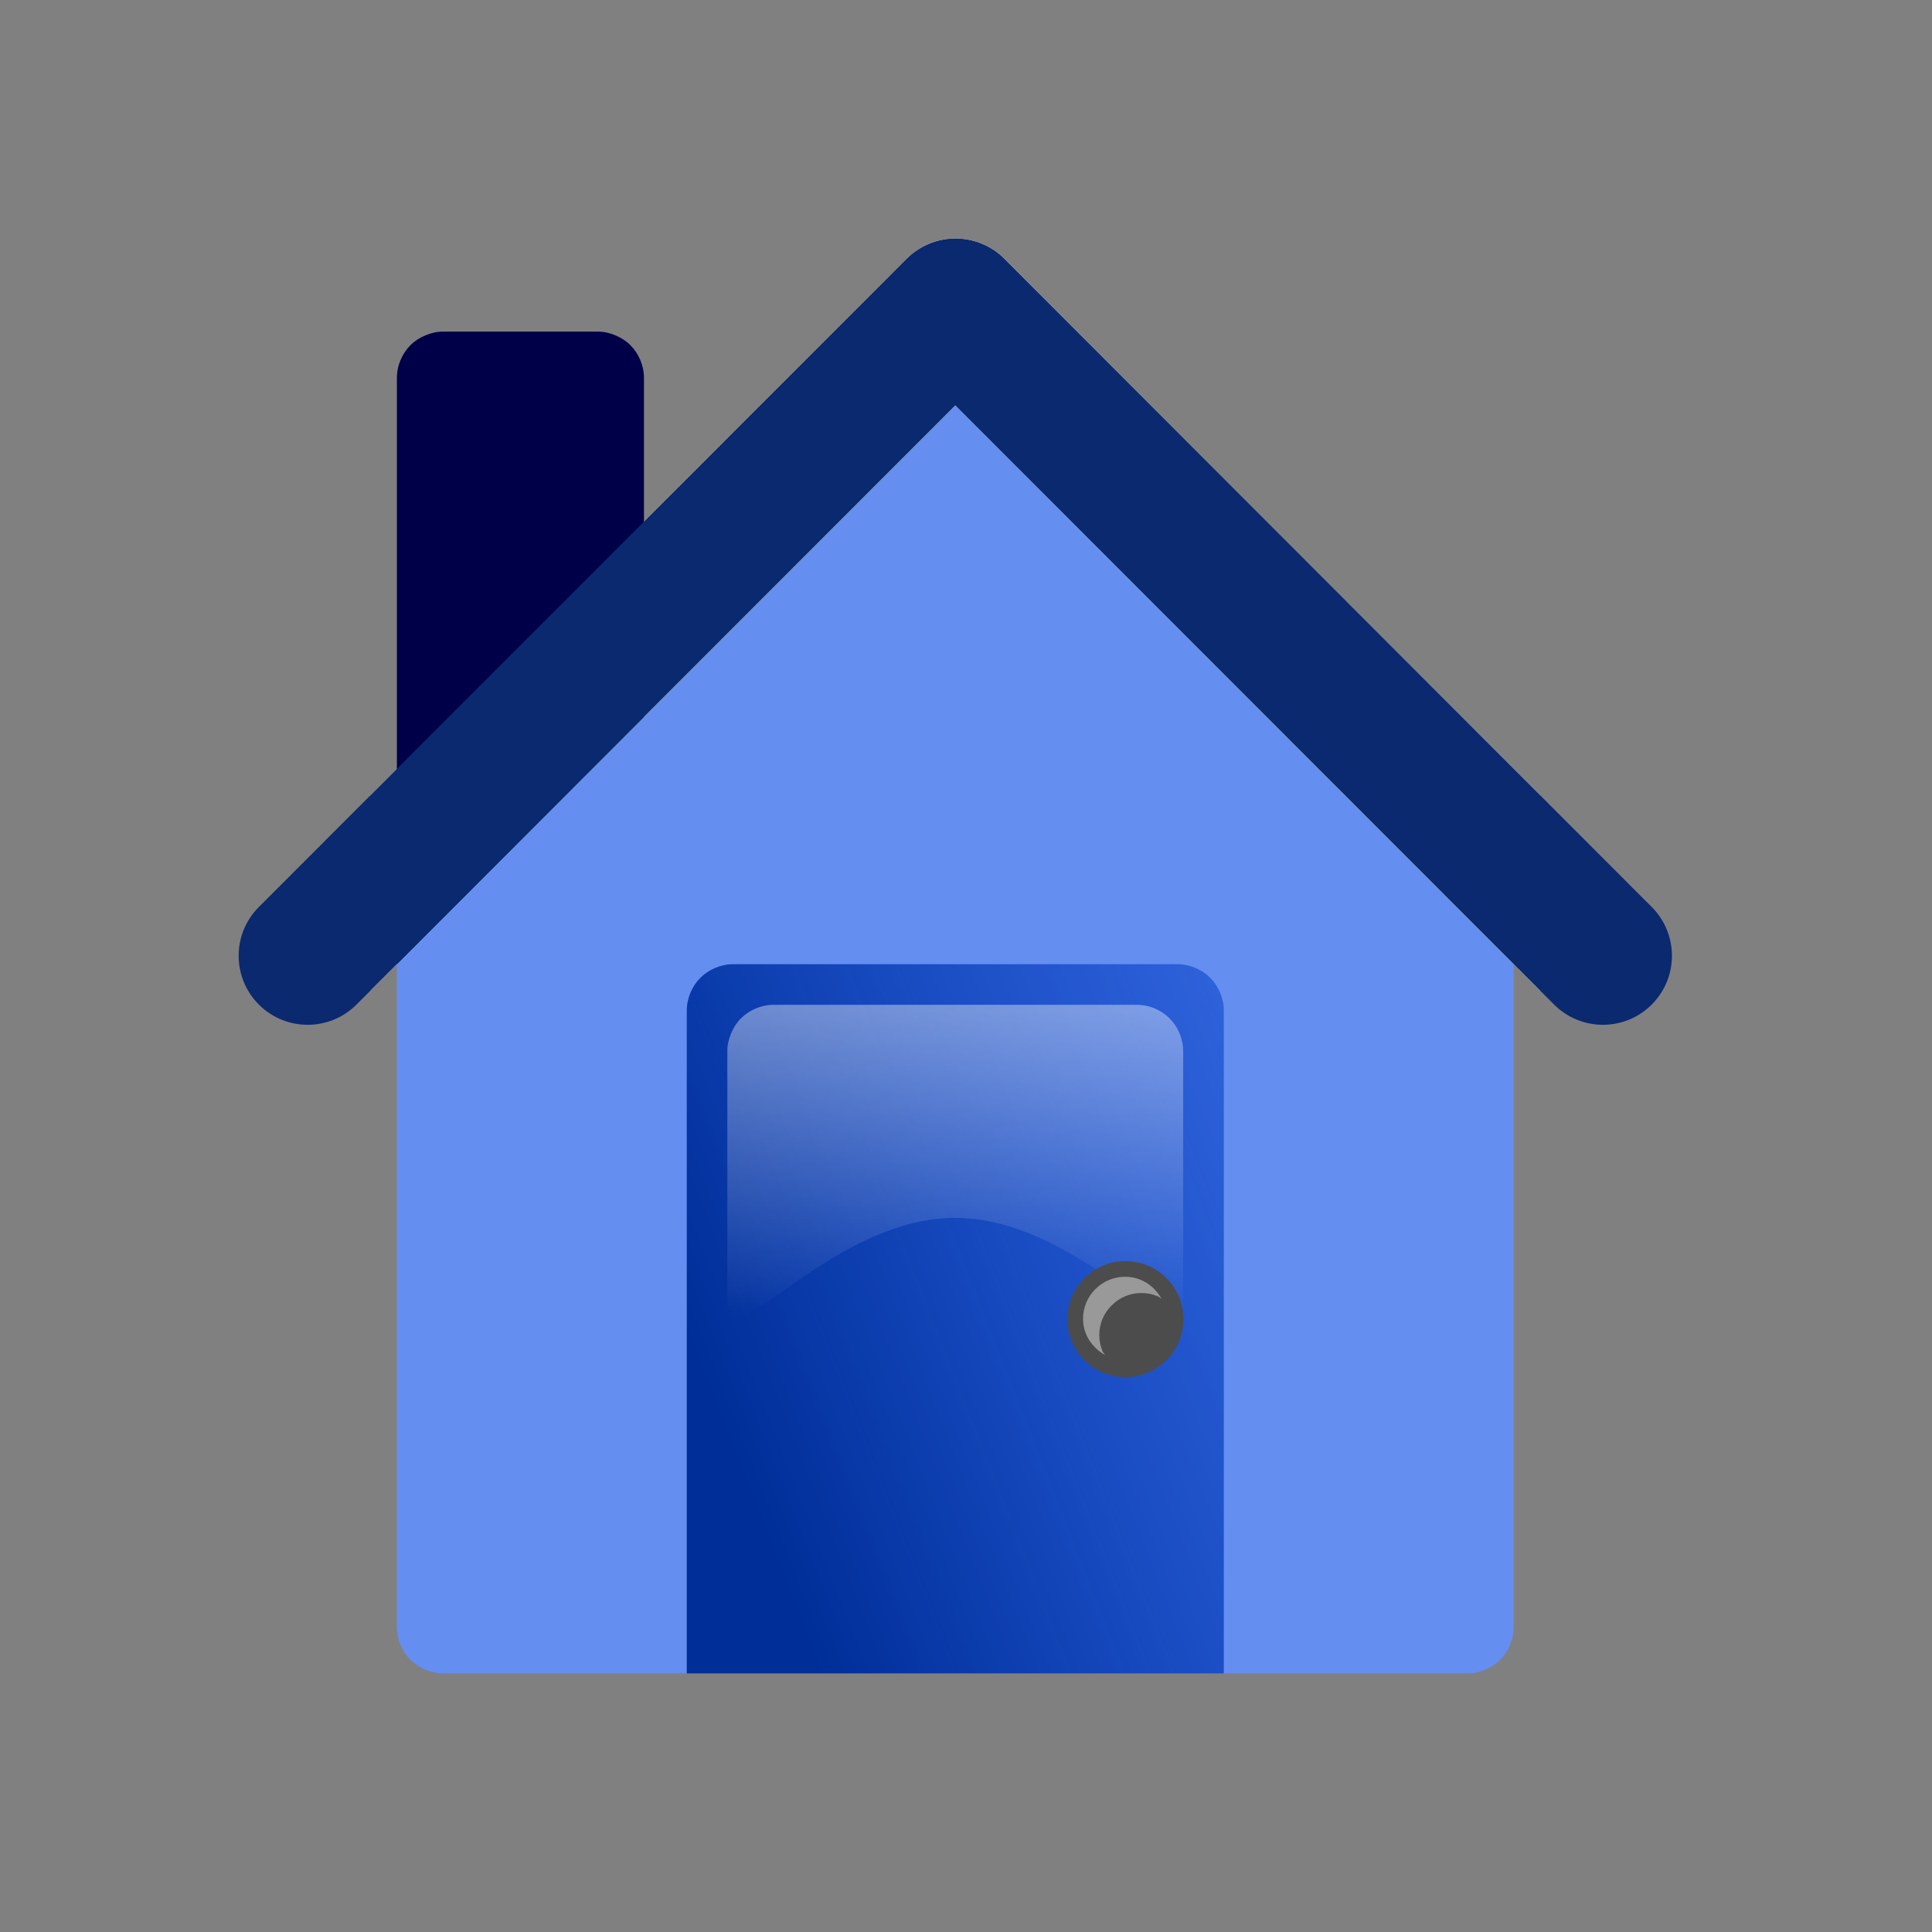 <?xml version="1.0" encoding="UTF-8" standalone="no"?>
<!-- Created with Inkscape (http://www.inkscape.org/) -->

<svg
   xmlns:dc="http://purl.org/dc/elements/1.1/"
   xmlns:cc="http://creativecommons.org/ns#"
   xmlns:rdf="http://www.w3.org/1999/02/22-rdf-syntax-ns#"
   xmlns:svg="http://www.w3.org/2000/svg"
   xmlns="http://www.w3.org/2000/svg"
   xmlns:xlink="http://www.w3.org/1999/xlink"
   xmlns:sodipodi="http://sodipodi.sourceforge.net/DTD/sodipodi-0.dtd"
   xmlns:inkscape="http://www.inkscape.org/namespaces/inkscape"
   width="32"
   height="32"
   id="svg2"
   sodipodi:version="0.32"
   inkscape:version="0.48.4 r9939"
   sodipodi:docname="browser_home.svg"
   inkscape:output_extension="org.inkscape.output.svg.inkscape"
   inkscape:export-filename="C:\data\ws\joffice_migration_1\com.joffice.client.resources\src\com\joffice\ui\resources\images\tools\browser_home_32.png"
   inkscape:export-xdpi="90"
   inkscape:export-ydpi="90"
   version="1.0"
   sodipodi:modified="TRUE">
  <rect width="100%" height="100%" fill="#808080" stroke="none"/>
  <defs
     id="defs4">
    <linearGradient
       inkscape:collect="always"
       id="linearGradient4207">
      <stop
         style="stop-color:#002e98;stop-opacity:1"
         offset="0"
         id="stop4209" />
      <stop
         style="stop-color:#004dff;stop-opacity:0;"
         offset="1"
         id="stop4211" />
    </linearGradient>
    <inkscape:perspective
       sodipodi:type="inkscape:persp3d"
       inkscape:vp_x="0 : 195.43631 : 1"
       inkscape:vp_y="0 : 1000 : 0"
       inkscape:vp_z="388.94202 : 195.43631 : 1"
       inkscape:persp3d-origin="194.47101 : 130.29087 : 1"
       id="perspective139" />
    <linearGradient
       inkscape:collect="always"
       id="linearGradient3989">
      <stop
         style="stop-color:#ffffff;stop-opacity:1;"
         offset="0"
         id="stop3991" />
      <stop
         style="stop-color:#ffffff;stop-opacity:0;"
         offset="1"
         id="stop3993" />
    </linearGradient>
    <linearGradient
       id="linearGradient3725">
      <stop
         style="stop-color:#ac4300;stop-opacity:1;"
         offset="0"
         id="stop3727" />
      <stop
         style="stop-color:#ac4300;stop-opacity:1;"
         offset="1"
         id="stop3729" />
    </linearGradient>
    <linearGradient
       id="linearGradient3418">
      <stop
         style="stop-color:#ffffff;stop-opacity:0.392;"
         offset="0"
         id="stop3420" />
      <stop
         style="stop-color:#ffffff;stop-opacity:0;"
         offset="1"
         id="stop3422" />
    </linearGradient>
    <linearGradient
       id="linearGradient3369">
      <stop
         style="stop-color:#6a8fc6;stop-opacity:1;"
         offset="0"
         id="stop3371" />
      <stop
         style="stop-color:#97b9ec;stop-opacity:1;"
         offset="1"
         id="stop3373" />
    </linearGradient>
    <linearGradient
       id="linearGradient5513">
      <stop
         style="stop-color:#c9c9c9;stop-opacity:1;"
         offset="0"
         id="stop5515" />
      <stop
         style="stop-color:#002f52;stop-opacity:1"
         offset="1"
         id="stop5517" />
    </linearGradient>
    <linearGradient
       id="linearGradient5430">
      <stop
         style="stop-color:#24a2ff;stop-opacity:1;"
         offset="0"
         id="stop5432" />
      <stop
         style="stop-color:#002f52;stop-opacity:1;"
         offset="1"
         id="stop5434" />
    </linearGradient>
    <linearGradient
       inkscape:collect="always"
       id="linearGradient5422">
      <stop
         style="stop-color:#ffffff;stop-opacity:1;"
         offset="0"
         id="stop5424" />
      <stop
         style="stop-color:#ffffff;stop-opacity:0;"
         offset="1"
         id="stop5426" />
    </linearGradient>
    <linearGradient
       inkscape:collect="always"
       xlink:href="#linearGradient3707"
       id="linearGradient4568"
       x1="366.786"
       y1="419.862"
       x2="366.786"
       y2="513.182"
       gradientUnits="userSpaceOnUse"
       gradientTransform="matrix(3.245,0,0,3.245,-825.177,-1032.429)" />
    <linearGradient
       id="linearGradient7578">
      <stop
         style="stop-color:#fef9e5;stop-opacity:1;"
         offset="0"
         id="stop7580" />
      <stop
         id="stop3370"
         offset="0.179"
         style="stop-color:#ffffff;stop-opacity:1;" />
      <stop
         id="stop7586"
         offset="1"
         style="stop-color:#fef9e5;stop-opacity:1;" />
    </linearGradient>
    <linearGradient
       id="linearGradient7468">
      <stop
         id="stop7470"
         offset="0"
         style="stop-color:#c9c9c9;stop-opacity:1;" />
      <stop
         id="stop7472"
         offset="1"
         style="stop-color:#ffffff;stop-opacity:1;" />
    </linearGradient>
    <linearGradient
       id="linearGradient7238">
      <stop
         style="stop-color:#ffffff;stop-opacity:1;"
         offset="0"
         id="stop7240" />
      <stop
         style="stop-color:#ffffff;stop-opacity:1;"
         offset="1"
         id="stop7242" />
    </linearGradient>
    <marker
       inkscape:stockid="Club"
       orient="auto"
       refY="0"
       refX="0"
       id="Club"
       style="overflow:visible">
      <path
         id="path6545"
         d="m -1.597,-7.098 c -1.889,0 -3.426,1.537 -3.426,3.426 0,0.657 0.238,1.227 0.559,1.748 -0.039,0.032 -0.08,0.058 -0.117,0.093 -0.622,-0.855 -1.589,-1.445 -2.727,-1.445 -1.889,-1e-7 -3.426,1.537 -3.426,3.426 0,1.889 1.537,3.426 3.426,3.426 0.993,0 1.869,-0.442 2.494,-1.119 -0.125,0.355 -0.21,0.721 -0.21,1.119 0,1.889 1.537,3.426 3.426,3.426 1.889,0 3.426,-1.537 3.426,-3.426 0,-0.793 -0.316,-1.494 -0.769,-2.074 C 2.415,1.766 3.772,2.297 4.766,3.834 4.028,3.096 3.554,1.753 3.554,-0.059 l -0.629,-0.047 0.583,-0.023 c 0,-1.812 0.451,-3.154 1.189,-3.893 -0.959,1.482 -2.257,2.026 -3.566,2.308 0.404,-0.562 0.699,-1.213 0.699,-1.958 0,-1.889 -1.537,-3.426 -3.426,-3.426 z"
         style="fill-rule:evenodd;stroke:#000000;stroke-width:0.746pt;marker-start:none"
         transform="scale(0.6,0.6)"
         inkscape:connector-curvature="0" />
    </marker>
    <linearGradient
       id="linearGradient4497">
      <stop
         style="stop-color:#003fff;stop-opacity:1;"
         offset="0"
         id="stop4499" />
      <stop
         style="stop-color:#ffffff;stop-opacity:1;"
         offset="1"
         id="stop4501" />
    </linearGradient>
    <linearGradient
       id="linearGradient4254">
      <stop
         style="stop-color:#ff9191;stop-opacity:1;"
         offset="0"
         id="stop4256" />
      <stop
         style="stop-color:#b55858;stop-opacity:1;"
         offset="1"
         id="stop4258" />
    </linearGradient>
    <linearGradient
       id="linearGradient3800">
      <stop
         style="stop-color:#ffffff;stop-opacity:1;"
         offset="0"
         id="stop3802" />
      <stop
         style="stop-color:#ffffff;stop-opacity:0;"
         offset="1"
         id="stop3804" />
    </linearGradient>
    <linearGradient
       id="linearGradient3707">
      <stop
         id="stop3715"
         offset="0"
         style="stop-color:#ffffff;stop-opacity:1;" />
      <stop
         style="stop-color:#c9c9c9;stop-opacity:1;"
         offset="1"
         id="stop3711" />
    </linearGradient>
    <linearGradient
       id="linearGradient3692">
      <stop
         style="stop-color:#ff9e00;stop-opacity:1;"
         offset="0"
         id="stop3694" />
      <stop
         id="stop3705"
         offset="1"
         style="stop-color:#9c6000;stop-opacity:1;" />
    </linearGradient>
    <linearGradient
       inkscape:collect="always"
       xlink:href="#linearGradient3800"
       id="linearGradient3806"
       x1="167.156"
       y1="298.179"
       x2="167.156"
       y2="311.577"
       gradientUnits="userSpaceOnUse" />
    <linearGradient
       inkscape:collect="always"
       xlink:href="#linearGradient4254"
       id="linearGradient4260"
       x1="148.703"
       y1="318.687"
       x2="185.484"
       y2="318.687"
       gradientUnits="userSpaceOnUse" />
    <linearGradient
       inkscape:collect="always"
       xlink:href="#linearGradient4254"
       id="linearGradient4396"
       gradientUnits="userSpaceOnUse"
       x1="148.703"
       y1="318.687"
       x2="185.484"
       y2="318.687"
       gradientTransform="matrix(1,0,0,-1,0,1052.362)" />
    <linearGradient
       inkscape:collect="always"
       xlink:href="#linearGradient4254"
       id="linearGradient4399"
       gradientUnits="userSpaceOnUse"
       gradientTransform="translate(0,-1.7382813e-5)"
       x1="148.703"
       y1="318.687"
       x2="185.484"
       y2="318.687" />
    <linearGradient
       inkscape:collect="always"
       xlink:href="#linearGradient4254"
       id="linearGradient4465"
       gradientUnits="userSpaceOnUse"
       x1="148.703"
       y1="318.687"
       x2="185.484"
       y2="318.687" />
    <linearGradient
       inkscape:collect="always"
       xlink:href="#linearGradient4254"
       id="linearGradient4481"
       gradientUnits="userSpaceOnUse"
       x1="148.703"
       y1="318.687"
       x2="185.484"
       y2="318.687"
       gradientTransform="matrix(0.65,0,0,0.65,239.123,164.452)" />
    <linearGradient
       inkscape:collect="always"
       xlink:href="#linearGradient3707"
       id="linearGradient4495"
       x1="335.914"
       y1="425.205"
       x2="359.77"
       y2="425.205"
       gradientUnits="userSpaceOnUse" />
    <linearGradient
       inkscape:collect="always"
       xlink:href="#linearGradient4497"
       id="linearGradient4503"
       x1="335.917"
       y1="414.394"
       x2="359.76"
       y2="414.394"
       gradientUnits="userSpaceOnUse" />
    <linearGradient
       inkscape:collect="always"
       xlink:href="#linearGradient4254"
       id="linearGradient4569"
       gradientUnits="userSpaceOnUse"
       gradientTransform="matrix(0.65,0,0,0.65,239.123,164.452)"
       x1="148.703"
       y1="318.687"
       x2="185.484"
       y2="318.687" />
    <linearGradient
       inkscape:collect="always"
       xlink:href="#linearGradient4254"
       id="linearGradient6372"
       gradientUnits="userSpaceOnUse"
       gradientTransform="matrix(0.65,0,0,0.65,239.123,164.452)"
       x1="148.703"
       y1="318.687"
       x2="185.484"
       y2="318.687" />
    <linearGradient
       inkscape:collect="always"
       xlink:href="#linearGradient3707"
       id="linearGradient6374"
       gradientUnits="userSpaceOnUse"
       x1="335.914"
       y1="425.205"
       x2="359.77"
       y2="425.205" />
    <linearGradient
       inkscape:collect="always"
       xlink:href="#linearGradient4497"
       id="linearGradient6376"
       gradientUnits="userSpaceOnUse"
       x1="335.917"
       y1="414.394"
       x2="359.76"
       y2="414.394" />
    <radialGradient
       inkscape:collect="always"
       xlink:href="#linearGradient3707"
       id="radialGradient6496"
       cx="83.938"
       cy="432.844"
       fx="83.938"
       fy="432.844"
       r="54.375"
       gradientTransform="matrix(1,0,0,0.633,0,158.709)"
       gradientUnits="userSpaceOnUse" />
    <radialGradient
       inkscape:collect="always"
       xlink:href="#linearGradient3707"
       id="radialGradient6516"
       gradientUnits="userSpaceOnUse"
       gradientTransform="matrix(1,0,0,0.633,0,363.384)"
       cx="83.938"
       cy="432.844"
       fx="83.938"
       fy="432.844"
       r="54.375" />
    <radialGradient
       inkscape:collect="always"
       xlink:href="#linearGradient3707"
       id="radialGradient6744"
       cx="62.866"
       cy="404.686"
       fx="62.866"
       fy="404.686"
       r="54.375"
       gradientTransform="matrix(1,0,0,0.689,0,133.894)"
       gradientUnits="userSpaceOnUse" />
    <linearGradient
       inkscape:collect="always"
       xlink:href="#linearGradient7238"
       id="linearGradient7244"
       x1="83.843"
       y1="370.257"
       x2="83.843"
       y2="413.693"
       gradientUnits="userSpaceOnUse" />
    <radialGradient
       inkscape:collect="always"
       xlink:href="#linearGradient3707"
       id="radialGradient7419"
       gradientUnits="userSpaceOnUse"
       gradientTransform="matrix(1,0,0,-0.689,0,918.468)"
       cx="62.866"
       cy="404.686"
       fx="62.866"
       fy="404.686"
       r="54.375" />
    <radialGradient
       inkscape:collect="always"
       xlink:href="#linearGradient3707"
       id="radialGradient7426"
       gradientUnits="userSpaceOnUse"
       gradientTransform="matrix(1,0,0,-0.689,0,918.468)"
       cx="62.866"
       cy="404.686"
       fx="62.866"
       fy="404.686"
       r="54.375" />
    <radialGradient
       inkscape:collect="always"
       xlink:href="#linearGradient3707"
       id="radialGradient7451"
       gradientUnits="userSpaceOnUse"
       gradientTransform="matrix(1,0,0,-0.689,0,918.468)"
       cx="62.866"
       cy="404.686"
       fx="62.866"
       fy="404.686"
       r="54.375" />
    <linearGradient
       inkscape:collect="always"
       xlink:href="#linearGradient7468"
       id="linearGradient3316"
       x1="83.571"
       y1="410.398"
       x2="83.571"
       y2="467.282"
       gradientUnits="userSpaceOnUse" />
    <linearGradient
       inkscape:collect="always"
       xlink:href="#linearGradient7468"
       id="linearGradient3962"
       gradientUnits="userSpaceOnUse"
       x1="83.571"
       y1="424.281"
       x2="83.571"
       y2="467.283"
       gradientTransform="matrix(0.941,0,0,0.941,4.953,20.592)" />
    <linearGradient
       inkscape:collect="always"
       xlink:href="#linearGradient7468"
       id="linearGradient3971"
       gradientUnits="userSpaceOnUse"
       x1="83.571"
       y1="410.398"
       x2="83.571"
       y2="467.282"
       gradientTransform="translate(0,-10)" />
    <linearGradient
       inkscape:collect="always"
       xlink:href="#linearGradient7468"
       id="linearGradient4159"
       gradientUnits="userSpaceOnUse"
       x1="83.571"
       y1="410.398"
       x2="83.571"
       y2="467.282"
       gradientTransform="matrix(1,0,0,-1,0,1052.362)" />
    <linearGradient
       inkscape:collect="always"
       xlink:href="#linearGradient7578"
       id="linearGradient3573"
       gradientUnits="userSpaceOnUse"
       x1="236.369"
       y1="432.062"
       x2="531.506"
       y2="432.062" />
    <linearGradient
       inkscape:collect="always"
       xlink:href="#linearGradient7468"
       id="linearGradient3585"
       gradientUnits="userSpaceOnUse"
       gradientTransform="matrix(3.575,0,0,-3.572,83.885,2094.096)"
       x1="83.085"
       y1="409.4"
       x2="83.085"
       y2="467.524" />
    <linearGradient
       inkscape:collect="always"
       xlink:href="#linearGradient3692"
       id="linearGradient5447"
       x1="258.599"
       y1="310.91"
       x2="258.599"
       y2="423.159"
       gradientUnits="userSpaceOnUse" />
    <linearGradient
       inkscape:collect="always"
       xlink:href="#linearGradient3692"
       id="linearGradient5463"
       gradientUnits="userSpaceOnUse"
       x1="258.599"
       y1="310.91"
       x2="258.599"
       y2="423.159"
       gradientTransform="matrix(1,0,0,-1,0,1052.362)" />
    <linearGradient
       inkscape:collect="always"
       xlink:href="#linearGradient3707"
       id="linearGradient5484"
       x1="247.537"
       y1="487.981"
       x2="494.291"
       y2="487.981"
       gradientUnits="userSpaceOnUse" />
    <linearGradient
       inkscape:collect="always"
       xlink:href="#linearGradient7468"
       id="linearGradient5487"
       gradientUnits="userSpaceOnUse"
       x1="372.143"
       y1="350.219"
       x2="372.143"
       y2="628.112" />
    <linearGradient
       inkscape:collect="always"
       xlink:href="#linearGradient5513"
       id="linearGradient5496"
       x1="366.685"
       y1="640.22"
       x2="366.685"
       y2="327.838"
       gradientUnits="userSpaceOnUse" />
    <linearGradient
       inkscape:collect="always"
       xlink:href="#linearGradient5422"
       id="linearGradient5549"
       gradientUnits="userSpaceOnUse"
       gradientTransform="translate(10,10)"
       x1="362.143"
       y1="465.791"
       x2="362.143"
       y2="530.176" />
    <linearGradient
       inkscape:collect="always"
       xlink:href="#linearGradient7468"
       id="linearGradient5615"
       gradientUnits="userSpaceOnUse"
       x1="366.685"
       y1="640.22"
       x2="366.685"
       y2="327.838"
       gradientTransform="matrix(0.912,0,0,0.912,32.752,42.735)" />
    <linearGradient
       inkscape:collect="always"
       xlink:href="#linearGradient3800"
       id="linearGradient3356"
       x1="370.221"
       y1="476.07"
       x2="370.221"
       y2="570.338"
       gradientUnits="userSpaceOnUse" />
    <linearGradient
       inkscape:collect="always"
       xlink:href="#linearGradient3369"
       id="linearGradient3379"
       gradientUnits="userSpaceOnUse"
       x1="366.429"
       y1="638.791"
       x2="366.429"
       y2="465.471"
       gradientTransform="translate(0,-20)" />
    <linearGradient
       inkscape:collect="always"
       xlink:href="#linearGradient3369"
       id="linearGradient3395"
       gradientUnits="userSpaceOnUse"
       gradientTransform="matrix(1,0,0,-1,12,1072.362)"
       x1="366.429"
       y1="638.791"
       x2="366.429"
       y2="465.471" />
    <linearGradient
       inkscape:collect="always"
       xlink:href="#linearGradient3418"
       id="linearGradient3816"
       gradientUnits="userSpaceOnUse"
       gradientTransform="matrix(1.102,0,0,1.102,-39.833,-25.291)"
       x1="368.214"
       y1="476.648"
       x2="368.214"
       y2="552.096" />
    <linearGradient
       inkscape:collect="always"
       xlink:href="#linearGradient3369"
       id="linearGradient3819"
       gradientUnits="userSpaceOnUse"
       gradientTransform="matrix(1.102,0,0,1.102,-39.833,-25.291)"
       x1="366.429"
       y1="638.791"
       x2="366.429"
       y2="465.471" />
    <linearGradient
       inkscape:collect="always"
       xlink:href="#linearGradient3725"
       id="linearGradient3823"
       gradientUnits="userSpaceOnUse"
       x1="217.381"
       y1="401.82"
       x2="284.43"
       y2="401.82" />
    <linearGradient
       inkscape:collect="always"
       xlink:href="#linearGradient7468"
       id="linearGradient3828"
       gradientUnits="userSpaceOnUse"
       gradientTransform="matrix(1.102,0,0,1.102,-39.833,-25.291)"
       x1="366.685"
       y1="640.22"
       x2="366.685"
       y2="327.838" />
    <linearGradient
       inkscape:collect="always"
       xlink:href="#linearGradient3418"
       id="linearGradient3968"
       gradientUnits="userSpaceOnUse"
       gradientTransform="matrix(1.102,0,0,1.102,-39.833,-25.291)"
       x1="368.214"
       y1="476.648"
       x2="368.214"
       y2="552.096" />
    <linearGradient
       inkscape:collect="always"
       xlink:href="#linearGradient3369"
       id="linearGradient3972"
       gradientUnits="userSpaceOnUse"
       gradientTransform="matrix(1.102,0,0,1.102,-39.833,-25.291)"
       x1="366.429"
       y1="638.791"
       x2="366.429"
       y2="465.471" />
    <linearGradient
       inkscape:collect="always"
       xlink:href="#linearGradient3725"
       id="linearGradient3976"
       gradientUnits="userSpaceOnUse"
       x1="217.381"
       y1="401.82"
       x2="284.43"
       y2="401.82" />
    <linearGradient
       inkscape:collect="always"
       xlink:href="#linearGradient7468"
       id="linearGradient3981"
       gradientUnits="userSpaceOnUse"
       gradientTransform="matrix(1.102,0,0,1.102,-39.833,-25.291)"
       x1="366.685"
       y1="640.22"
       x2="366.685"
       y2="327.838" />
    <linearGradient
       inkscape:collect="always"
       xlink:href="#linearGradient3989"
       id="linearGradient3995"
       x1="366.685"
       y1="288.687"
       x2="366.685"
       y2="500.936"
       gradientUnits="userSpaceOnUse" />
    <linearGradient
       inkscape:collect="always"
       xlink:href="#linearGradient3989"
       id="linearGradient3998"
       gradientUnits="userSpaceOnUse"
       x1="366.685"
       y1="288.687"
       x2="366.685"
       y2="500.936" />
    <linearGradient
       inkscape:collect="always"
       xlink:href="#linearGradient7468"
       id="linearGradient4019"
       gradientUnits="userSpaceOnUse"
       gradientTransform="matrix(1.102,0,0,1.102,-39.833,-25.291)"
       x1="366.685"
       y1="640.22"
       x2="366.685"
       y2="327.838" />
    <linearGradient
       inkscape:collect="always"
       xlink:href="#linearGradient3725"
       id="linearGradient4021"
       gradientUnits="userSpaceOnUse"
       x1="217.381"
       y1="401.82"
       x2="284.43"
       y2="401.82" />
    <linearGradient
       inkscape:collect="always"
       xlink:href="#linearGradient3369"
       id="linearGradient4023"
       gradientUnits="userSpaceOnUse"
       gradientTransform="matrix(1.102,0,0,1.102,-39.833,-25.291)"
       x1="366.429"
       y1="638.791"
       x2="366.429"
       y2="465.471" />
    <linearGradient
       inkscape:collect="always"
       xlink:href="#linearGradient3418"
       id="linearGradient4025"
       gradientUnits="userSpaceOnUse"
       gradientTransform="matrix(1.102,0,0,1.102,-39.833,-25.291)"
       x1="368.214"
       y1="476.648"
       x2="368.214"
       y2="552.096" />
    <linearGradient
       inkscape:collect="always"
       xlink:href="#linearGradient3418"
       id="linearGradient4030"
       gradientUnits="userSpaceOnUse"
       gradientTransform="matrix(1.102,0,0,1.102,-39.833,-25.291)"
       x1="368.214"
       y1="476.648"
       x2="368.214"
       y2="552.096" />
    <linearGradient
       inkscape:collect="always"
       xlink:href="#linearGradient3369"
       id="linearGradient4033"
       gradientUnits="userSpaceOnUse"
       gradientTransform="matrix(1.102,0,0,1.102,-39.833,-25.291)"
       x1="366.429"
       y1="638.791"
       x2="366.429"
       y2="465.471" />
    <linearGradient
       inkscape:collect="always"
       xlink:href="#linearGradient3725"
       id="linearGradient4037"
       gradientUnits="userSpaceOnUse"
       x1="217.381"
       y1="401.82"
       x2="284.43"
       y2="401.82" />
    <linearGradient
       inkscape:collect="always"
       xlink:href="#linearGradient7468"
       id="linearGradient4042"
       gradientUnits="userSpaceOnUse"
       gradientTransform="matrix(1.102,0,0,1.102,-39.833,-25.291)"
       x1="366.685"
       y1="640.22"
       x2="366.685"
       y2="327.838" />
    <linearGradient
       inkscape:collect="always"
       xlink:href="#linearGradient7468"
       id="linearGradient4100"
       gradientUnits="userSpaceOnUse"
       gradientTransform="matrix(1.102,0,0,1.102,-39.833,-25.291)"
       x1="366.685"
       y1="640.22"
       x2="366.685"
       y2="327.838" />
    <linearGradient
       inkscape:collect="always"
       xlink:href="#linearGradient3725"
       id="linearGradient4102"
       gradientUnits="userSpaceOnUse"
       x1="217.381"
       y1="401.82"
       x2="284.43"
       y2="401.82" />
    <linearGradient
       inkscape:collect="always"
       xlink:href="#linearGradient3369"
       id="linearGradient4104"
       gradientUnits="userSpaceOnUse"
       gradientTransform="matrix(1.102,0,0,1.102,-39.833,-25.291)"
       x1="366.429"
       y1="638.791"
       x2="366.429"
       y2="465.471" />
    <linearGradient
       inkscape:collect="always"
       xlink:href="#linearGradient3418"
       id="linearGradient4106"
       gradientUnits="userSpaceOnUse"
       gradientTransform="matrix(1.102,0,0,1.102,-39.833,-25.291)"
       x1="368.214"
       y1="476.648"
       x2="368.214"
       y2="552.096" />
    <linearGradient
       inkscape:collect="always"
       xlink:href="#linearGradient3418"
       id="linearGradient4111"
       gradientUnits="userSpaceOnUse"
       gradientTransform="matrix(1.102,0,0,1.102,-39.833,-25.291)"
       x1="368.214"
       y1="476.648"
       x2="368.214"
       y2="552.096" />
    <linearGradient
       inkscape:collect="always"
       xlink:href="#linearGradient3369"
       id="linearGradient4114"
       gradientUnits="userSpaceOnUse"
       gradientTransform="matrix(1.102,0,0,1.102,-39.833,-25.291)"
       x1="366.429"
       y1="638.791"
       x2="366.429"
       y2="465.471" />
    <linearGradient
       inkscape:collect="always"
       xlink:href="#linearGradient7468"
       id="linearGradient4123"
       gradientUnits="userSpaceOnUse"
       gradientTransform="matrix(1.102,0,0,1.102,-39.833,-25.291)"
       x1="366.685"
       y1="640.22"
       x2="366.685"
       y2="327.838" />
    <linearGradient
       inkscape:collect="always"
       xlink:href="#linearGradient7468"
       id="linearGradient4136"
       gradientUnits="userSpaceOnUse"
       gradientTransform="matrix(1.102,0,0,1.102,-39.833,-25.291)"
       x1="366.685"
       y1="640.22"
       x2="366.685"
       y2="327.838" />
    <linearGradient
       inkscape:collect="always"
       xlink:href="#linearGradient3369"
       id="linearGradient4138"
       gradientUnits="userSpaceOnUse"
       gradientTransform="matrix(1.102,0,0,1.102,-39.833,-25.291)"
       x1="366.429"
       y1="638.791"
       x2="366.429"
       y2="465.471" />
    <linearGradient
       inkscape:collect="always"
       xlink:href="#linearGradient3418"
       id="linearGradient4140"
       gradientUnits="userSpaceOnUse"
       gradientTransform="matrix(1.102,0,0,1.102,-39.833,-25.291)"
       x1="368.214"
       y1="476.648"
       x2="368.214"
       y2="552.096" />
    <linearGradient
       inkscape:collect="always"
       xlink:href="#linearGradient3418"
       id="linearGradient4577"
       gradientUnits="userSpaceOnUse"
       gradientTransform="matrix(1.102,0,0,1.102,-39.833,-25.291)"
       x1="368.214"
       y1="476.648"
       x2="368.214"
       y2="552.096" />
    <linearGradient
       inkscape:collect="always"
       xlink:href="#linearGradient3369"
       id="linearGradient4580"
       gradientUnits="userSpaceOnUse"
       gradientTransform="matrix(1.102,0,0,1.102,-39.833,-25.291)"
       x1="366.429"
       y1="638.791"
       x2="366.429"
       y2="465.471" />
    <linearGradient
       inkscape:collect="always"
       xlink:href="#linearGradient7468"
       id="linearGradient4587"
       gradientUnits="userSpaceOnUse"
       gradientTransform="matrix(1.102,0,0,1.102,-39.833,-25.291)"
       x1="366.685"
       y1="640.22"
       x2="366.685"
       y2="327.838" />
    <linearGradient
       inkscape:collect="always"
       xlink:href="#linearGradient7468"
       id="linearGradient4741"
       gradientUnits="userSpaceOnUse"
       gradientTransform="matrix(1.102,0,0,1.102,-39.833,-25.291)"
       x1="366.685"
       y1="640.22"
       x2="366.685"
       y2="327.838" />
    <linearGradient
       inkscape:collect="always"
       xlink:href="#linearGradient3369"
       id="linearGradient4743"
       gradientUnits="userSpaceOnUse"
       gradientTransform="matrix(1.102,0,0,1.102,-39.833,-25.291)"
       x1="366.429"
       y1="638.791"
       x2="366.429"
       y2="465.471" />
    <linearGradient
       inkscape:collect="always"
       xlink:href="#linearGradient3418"
       id="linearGradient4745"
       gradientUnits="userSpaceOnUse"
       gradientTransform="matrix(1.102,0,0,1.102,-39.833,-25.291)"
       x1="368.214"
       y1="476.648"
       x2="368.214"
       y2="552.096" />
    <linearGradient
       inkscape:collect="always"
       xlink:href="#linearGradient3418"
       id="linearGradient7337"
       gradientUnits="userSpaceOnUse"
       gradientTransform="matrix(1.102,0,0,1.102,-39.833,-25.291)"
       x1="368.214"
       y1="476.648"
       x2="368.214"
       y2="552.096" />
    <linearGradient
       inkscape:collect="always"
       xlink:href="#linearGradient3369"
       id="linearGradient7340"
       gradientUnits="userSpaceOnUse"
       gradientTransform="matrix(1.102,0,0,1.102,-39.833,-25.291)"
       x1="366.429"
       y1="638.791"
       x2="366.429"
       y2="465.471" />
    <linearGradient
       inkscape:collect="always"
       xlink:href="#linearGradient7468"
       id="linearGradient7347"
       gradientUnits="userSpaceOnUse"
       gradientTransform="matrix(1.102,0,0,1.102,-39.833,-25.291)"
       x1="366.685"
       y1="640.22"
       x2="366.685"
       y2="327.838" />
    <linearGradient
       inkscape:collect="always"
       xlink:href="#linearGradient3418"
       id="linearGradient3680"
       gradientUnits="userSpaceOnUse"
       gradientTransform="matrix(2.803,0,0,2.803,-365.072,-510.006)"
       x1="368.214"
       y1="476.648"
       x2="368.214"
       y2="552.096" />
    <linearGradient
       inkscape:collect="always"
       xlink:href="#linearGradient4207"
       id="linearGradient4213"
       x1="485.314"
       y1="1039.234"
       x2="1357.034"
       y2="697.606"
       gradientUnits="userSpaceOnUse" />
    <linearGradient
       inkscape:collect="always"
       xlink:href="#linearGradient4207"
       id="linearGradient12721"
       gradientUnits="userSpaceOnUse"
       x1="485.314"
       y1="1039.234"
       x2="1357.034"
       y2="697.606" />
    <linearGradient
       inkscape:collect="always"
       xlink:href="#linearGradient3418"
       id="linearGradient12723"
       gradientUnits="userSpaceOnUse"
       gradientTransform="matrix(2.803,0,0,2.803,-365.072,-510.006)"
       x1="368.214"
       y1="476.648"
       x2="368.214"
       y2="552.096" />
  </defs>
  <sodipodi:namedview
     id="base"
     pagecolor="#ffffff"
     bordercolor="#666666"
     borderopacity="1.0"
     gridtolerance="10000"
     guidetolerance="10"
     objecttolerance="10"
     inkscape:pageopacity="0.0"
     inkscape:pageshadow="2"
     inkscape:zoom="7.1656934"
     inkscape:cx="28.772573"
     inkscape:cy="47.128187"
     inkscape:document-units="px"
     inkscape:current-layer="layer2"
     inkscape:window-width="1842"
     inkscape:window-height="1051"
     inkscape:window-x="69"
     inkscape:window-y="-9"
     showguides="true"
     inkscape:guide-bbox="true"
     showgrid="false"
     inkscape:window-maximized="1" />
  <g
     inkscape:label="Layer 1"
     inkscape:groupmode="layer"
     id="layer1"
     style="display:inline"
     transform="translate(-174.443,-1258.737)" />
  <g
     inkscape:groupmode="layer"
     id="layer2"
     inkscape:label="layer2"
     style="display:inline"
     transform="translate(-174.443,-1258.737)">
    <g
       id="g12710"
       transform="matrix(0.024,0,0,0.024,174.079,1255.639)">
      <path
         inkscape:connector-curvature="0"
         id="path4555"
         d="M 1059.85,794.517 674.443,408.825 289.035,794.517 l 0,457.316 c 0,4.438 0.93,8.659 2.558,12.506 1.628,3.847 3.911,7.322 6.821,10.232 2.91,2.91 6.385,5.193 10.232,6.821 3.847,1.628 8.068,2.558 12.506,2.558 l 353.29,0 353.29,0 c 4.438,0 8.659,-0.93 12.506,-2.558 3.847,-1.628 7.322,-3.911 10.232,-6.821 2.91,-2.91 5.193,-6.385 6.821,-10.232 1.628,-3.847 2.558,-8.068 2.558,-12.506 l 0,-457.316 z"
         style="fill:#648ef0;fill-opacity:1;fill-rule:nonzero;stroke:none;stroke-width:3;marker:none;visibility:visible;display:inline;overflow:visible;enable-background:accumulate" />
      <path
         inkscape:connector-curvature="0"
         id="path4498"
         d="M 1078.041,677.985 708.265,307.642 c -4.554,-4.552 -10.067,-8.147 -15.917,-10.516 -5.85,-2.369 -12.037,-3.511 -18.475,-3.411 -6.192,0.088 -12.306,1.33 -17.906,3.695 -5.6,2.365 -10.684,5.855 -15.064,10.232 l -370.059,370.344 0,134.722 403.598,-403.882 403.598,403.882 0,-134.722 z"
         style="fill:#f2f2f2;fill-opacity:1;fill-rule:nonzero;stroke:none;stroke-width:3;marker:none;visibility:visible;display:inline;overflow:visible;enable-background:accumulate" />
      <path
         inkscape:connector-curvature="0"
         id="path4553"
         d="M 1059.85,659.795 708.265,307.642 c -4.554,-4.552 -10.067,-8.147 -15.917,-10.516 -5.85,-2.369 -12.037,-3.511 -18.475,-3.411 -6.192,0.088 -12.306,1.33 -17.906,3.695 -5.6,2.365 -10.684,5.855 -15.064,10.232 l -351.869,352.153 0,134.722 385.408,-385.692 385.408,385.692 0,-134.722 z"
         style="fill:#b3b3b3;fill-opacity:1;fill-rule:nonzero;stroke:none;stroke-width:3;marker:none;visibility:visible;display:inline;overflow:visible;enable-background:accumulate" />
      <path
         inkscape:connector-curvature="0"
         id="path4559"
         d="m 321.122,357.917 c -4.438,0 -8.59,0.999 -12.436,2.627 -3.847,1.628 -7.337,3.834 -10.247,6.744 -2.91,2.91 -5.203,6.4 -6.831,10.247 -1.628,3.847 -2.54,8.086 -2.54,12.524 l 0,404.447 170.519,-170.695 0,-233.752 c 0,-4.438 -0.912,-8.677 -2.54,-12.524 -1.628,-3.847 -3.921,-7.337 -6.831,-10.247 -2.91,-2.91 -6.4,-5.116 -10.247,-6.744 -3.847,-1.628 -8.087,-2.627 -12.524,-2.627 l -106.323,0 z"
         style="fill:#000049;fill-opacity:1;fill-rule:nonzero;stroke:none;stroke-width:3;marker:none;visibility:visible;display:inline;overflow:visible;enable-background:accumulate" />
      <path
         inkscape:connector-curvature="0"
         sodipodi:nodetypes="cccscccscccc"
         id="rect3345"
         d="m 673.874,293.715 c -12.383,0.176 -24.21,5.172 -32.97,13.927 L 193.82,755.01 c -18.601,18.601 -18.601,48.76 0,67.361 18.601,18.601 48.76,18.601 67.361,0 L 674.443,408.825 1087.704,822.371 c 18.601,18.601 48.76,18.601 67.361,0 18.601,-18.601 18.601,-48.76 0,-67.361 L 708.265,307.642 c -9.108,-9.103 -21.515,-14.128 -34.391,-13.927 l 0,0 z"
         style="fill:#0a296f;fill-opacity:1;fill-rule:nonzero;stroke:none;stroke-width:10.465;marker:none;visibility:visible;display:inline;overflow:visible;enable-background:accumulate" />
      <path
         inkscape:connector-curvature="0"
         sodipodi:nodetypes="cccsssccssscc"
         id="path4557"
         d="m 859.757,1283.951 -370.628,0 0,-457.316 c 0,-4.438 0.93,-8.659 2.558,-12.506 1.628,-3.847 3.911,-7.322 6.821,-10.232 2.91,-2.91 6.385,-5.193 10.232,-6.821 3.847,-1.628 8.068,-2.558 12.506,-2.558 l 306.393,0 c 4.438,0 8.659,0.93 12.506,2.558 3.847,1.628 7.322,3.911 10.232,6.821 2.91,2.91 5.193,6.385 6.821,10.232 1.628,3.847 2.558,8.068 2.558,12.506 l 0,457.316 z"
         style="fill:url(#linearGradient12721);fill-opacity:1;fill-rule:nonzero;stroke:#000000;stroke-width:7.63;stroke-linecap:round;stroke-linejoin:round;stroke-miterlimit:4;stroke-opacity:0;stroke-dashoffset:0;marker:none;visibility:visible;display:inline;overflow:visible;enable-background:accumulate" />
      <path
         inkscape:connector-curvature="0"
         sodipodi:nodetypes="csssccccsccccssscc"
         id="path3377"
         d="m 549.269,822.532 c -4.438,0 -8.677,0.912 -12.524,2.54 -3.847,1.628 -7.337,3.921 -10.247,6.831 -2.91,2.91 -5.116,6.4 -6.744,10.247 -1.628,3.847 -2.627,8.086 -2.627,12.524 l 0,171.921 0,5.167 0.788,0 c 7.374,27.995 74.611,-62.182 156.506,-62.182 81.896,0 149.22,90.177 156.594,62.182 l 0.701,0 0,-5.167 0,-171.921 c 0,-4.438 -0.912,-8.677 -2.54,-12.524 -1.628,-3.847 -3.921,-7.337 -6.831,-10.247 -2.91,-2.91 -6.4,-5.203 -10.247,-6.831 -3.847,-1.628 -8.086,-2.54 -12.524,-2.54 l -250.305,0 z"
         style="fill:url(#linearGradient12723);fill-opacity:1;fill-rule:nonzero;stroke:none;stroke-width:3;marker:none;visibility:visible;display:inline;overflow:visible;enable-background:accumulate" />
      <path
         transform="matrix(2.803,0,0,2.803,-339.361,-552.845)"
         d="m 417.857,568.076 c 0,7.89 -6.396,14.286 -14.286,14.286 -7.89,0 -14.286,-6.396 -14.286,-14.286 0,-7.89 6.396,-14.286 14.286,-14.286 7.89,0 14.286,6.396 14.286,14.286 z"
         sodipodi:ry="14.285714"
         sodipodi:rx="14.285714"
         sodipodi:cy="568.07648"
         sodipodi:cx="403.57141"
         id="path3431"
         style="fill:#4c4c4c;fill-opacity:1;fill-rule:nonzero;stroke:none;stroke-width:10;marker:none;visibility:visible;display:inline;overflow:visible;enable-background:accumulate"
         sodipodi:type="arc" />
      <path
         inkscape:connector-curvature="0"
         id="path3434"
         d="m 791.692,1010.217 c -16.023,0 -29.077,12.966 -29.077,28.989 0,10.904 6.341,20.087 15.239,25.048 -0.5,-0.899 -1.348,-1.585 -1.752,-2.54 -1.47,-3.472 -2.277,-7.292 -2.277,-11.298 0,-4.006 0.808,-7.826 2.277,-11.298 1.469,-3.472 3.679,-6.569 6.306,-9.196 2.627,-2.627 5.724,-4.749 9.196,-6.218 3.472,-1.47 7.292,-2.277 11.298,-2.277 4.006,0 7.826,0.808 11.298,2.277 0.95,0.402 1.645,1.167 2.54,1.664 -4.954,-8.921 -14.127,-15.152 -25.048,-15.151 z"
         style="opacity:0.5;fill:#e6e6e6;fill-opacity:1;fill-rule:nonzero;stroke:none;stroke-width:10;marker:none;visibility:visible;display:inline;overflow:visible;enable-background:accumulate" />
    </g>
  </g>
</svg>
